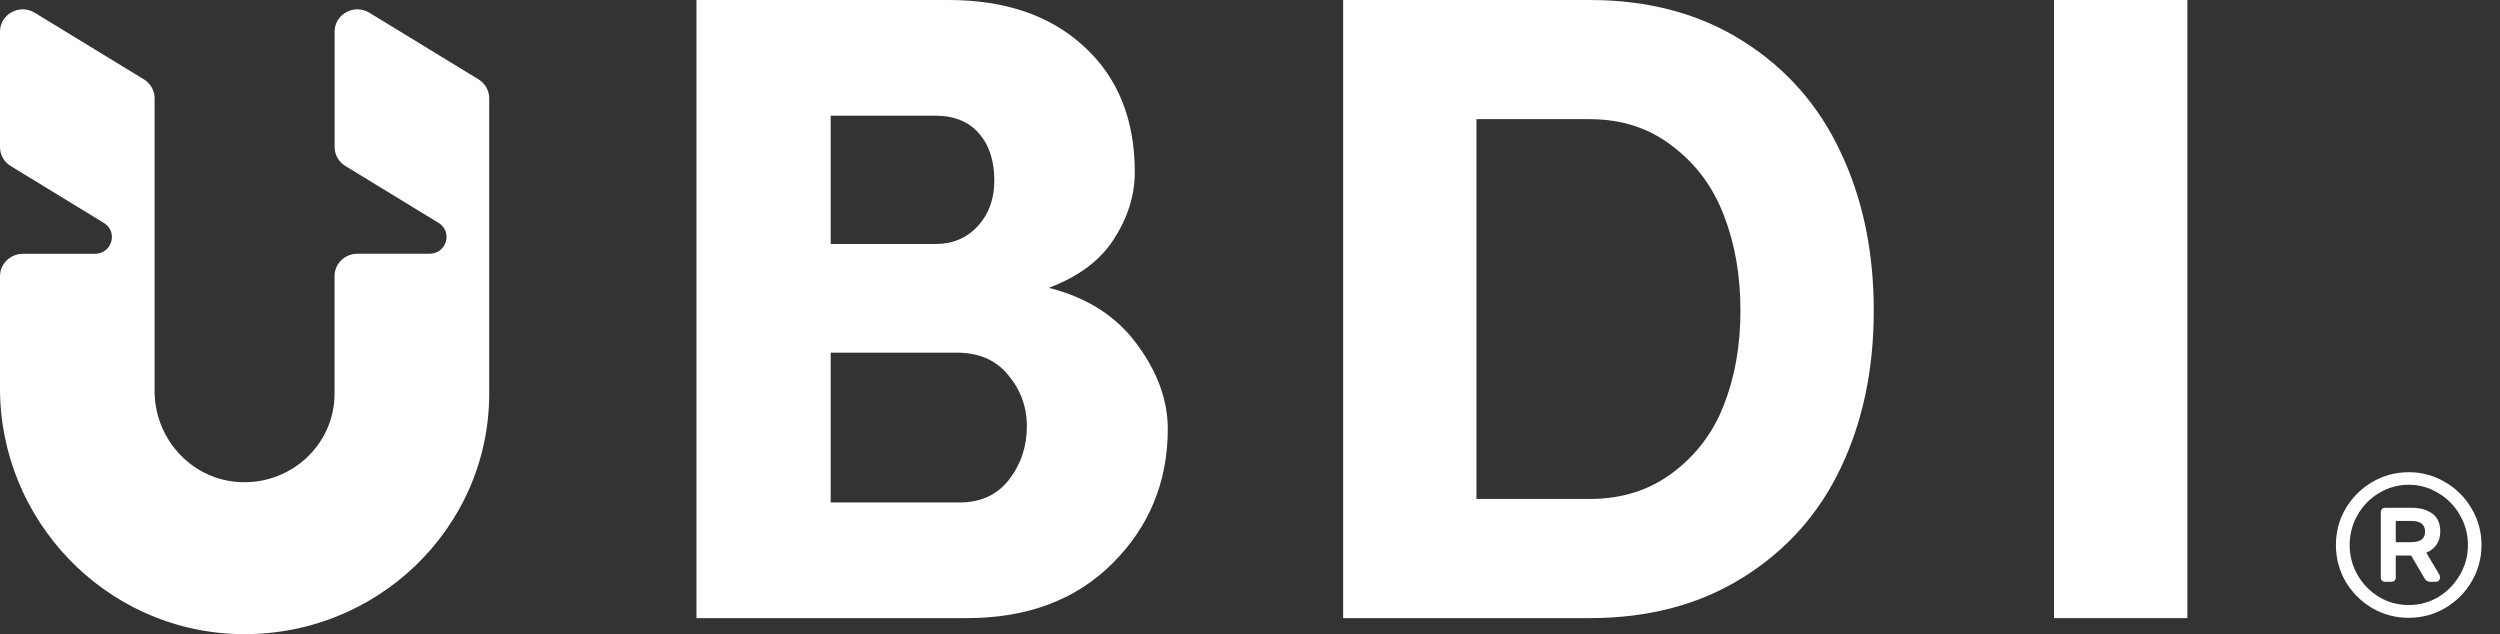 <svg width="205" height="52" viewBox="0 0 205 52" fill="none" xmlns="http://www.w3.org/2000/svg">
<rect x="0" y="0" width="205" height="52" fill="#333333" stroke="none"/>
<path fill-rule="evenodd" clip-rule="evenodd" d="M57.111 50.686V0L77.769 0C82.424 0 86.131 1.269 88.885 3.808C91.663 6.346 93.053 9.783 93.053 14.117C93.053 16.009 92.479 17.841 91.335 19.614C90.212 21.362 88.434 22.691 85.996 23.601C89.141 24.391 91.554 25.936 93.236 28.235C94.917 30.51 95.758 32.821 95.758 35.168C95.758 39.502 94.247 43.178 91.225 46.196C88.227 49.189 84.241 50.686 79.268 50.686H57.111ZM68.117 41.203H78.683C80.414 41.203 81.766 40.58 82.742 39.335C83.718 38.066 84.204 36.605 84.204 34.952C84.204 33.372 83.693 31.971 82.669 30.749C81.67 29.528 80.267 28.917 78.464 28.917H68.117V41.203ZM68.117 20.009H76.709C78.124 20.009 79.28 19.518 80.182 18.536C81.085 17.554 81.535 16.309 81.535 14.8C81.535 13.171 81.109 11.878 80.255 10.92C79.427 9.962 78.22 9.483 76.636 9.483H68.117V20.009Z" fill="white"/>
<path fill-rule="evenodd" clip-rule="evenodd" d="M110.138 50.686V0L130.357 0C135.183 0 139.376 1.126 142.935 3.377C146.494 5.628 149.162 8.669 150.942 12.501C152.746 16.309 153.648 20.631 153.648 25.469C153.648 30.282 152.746 34.581 150.942 38.365C149.162 42.125 146.494 45.118 142.935 47.346C139.376 49.573 135.183 50.686 130.357 50.686H110.138ZM121.07 40.915H130.357C132.99 40.915 135.257 40.197 137.158 38.76C139.084 37.323 140.485 35.467 141.363 33.192C142.265 30.893 142.716 28.319 142.716 25.469C142.716 22.595 142.265 19.997 141.363 17.674C140.485 15.351 139.084 13.459 137.158 11.998C135.257 10.513 132.99 9.771 130.357 9.771H121.07V40.915Z" fill="white"/>
<path d="M168.43 0V50.686H179.363V0L168.43 0Z" fill="white"/>
<path d="M30.285 1.042L39.236 6.507C39.783 6.839 40.115 7.431 40.115 8.059V32.286C40.115 43.355 30.789 52.323 19.453 51.991C8.54 51.671 0 42.589 0 31.864L0 22.649C0 21.634 0.836 20.819 1.862 20.813H7.779C9.185 20.813 9.707 19.007 8.515 18.277L6.335 16.948L0.879 13.615C0.332 13.283 0 12.697 0 12.063L0 2.6C0 1.163 1.604 0.287 2.844 1.042L11.797 6.507C12.344 6.839 12.676 7.425 12.676 8.059V32.075C12.676 35.849 15.52 39.153 19.342 39.509C23.728 39.913 27.434 36.52 27.434 32.286V22.637C27.434 21.628 28.268 20.807 29.295 20.807H35.218C36.624 20.807 37.147 19.001 35.956 18.27L33.774 16.942L28.318 13.609C27.771 13.276 27.439 12.691 27.439 12.057V2.594C27.439 1.163 29.043 0.287 30.285 1.042Z" fill="white"/>
<path d="M197.514 50.659C196.431 50.659 195.43 50.393 194.513 49.863C193.607 49.321 192.883 48.597 192.341 47.691C191.811 46.773 191.545 45.773 191.545 44.69C191.545 43.607 191.811 42.612 192.341 41.706C192.883 40.788 193.607 40.064 194.513 39.534C195.43 38.992 196.431 38.721 197.514 38.721C198.597 38.721 199.592 38.992 200.498 39.534C201.416 40.064 202.14 40.788 202.67 41.706C203.212 42.612 203.483 43.607 203.483 44.69C203.483 45.773 203.212 46.773 202.67 47.691C202.14 48.597 201.416 49.321 200.498 49.863C199.592 50.393 198.597 50.659 197.514 50.659ZM197.514 49.614C198.398 49.614 199.211 49.393 199.951 48.951C200.692 48.498 201.278 47.895 201.709 47.144C202.151 46.392 202.372 45.574 202.372 44.69C202.372 43.806 202.151 42.988 201.709 42.236C201.278 41.473 200.686 40.871 199.935 40.429C199.194 39.976 198.388 39.749 197.514 39.749C196.641 39.749 195.828 39.976 195.077 40.429C194.336 40.871 193.751 41.473 193.319 42.236C192.888 42.988 192.673 43.806 192.673 44.69C192.673 45.574 192.888 46.392 193.319 47.144C193.751 47.895 194.336 48.498 195.077 48.951C195.828 49.393 196.641 49.614 197.514 49.614ZM195.591 47.707C195.48 47.707 195.392 47.674 195.326 47.608C195.259 47.542 195.226 47.453 195.226 47.343V42.004C195.226 41.893 195.259 41.805 195.326 41.739C195.392 41.672 195.48 41.639 195.591 41.639H197.763C198.459 41.639 199.023 41.8 199.454 42.12C199.885 42.429 200.101 42.921 200.101 43.596C200.101 44.016 199.996 44.375 199.786 44.673C199.587 44.961 199.31 45.176 198.957 45.32L200.018 47.111C200.062 47.177 200.084 47.254 200.084 47.343C200.084 47.442 200.051 47.531 199.984 47.608C199.929 47.674 199.841 47.707 199.719 47.707H199.272C199.061 47.707 198.902 47.602 198.791 47.392L197.713 45.552H196.453V47.343C196.453 47.453 196.42 47.542 196.354 47.608C196.287 47.674 196.199 47.707 196.088 47.707H195.591ZM197.73 44.458C198.481 44.458 198.857 44.17 198.857 43.596C198.857 43.01 198.481 42.717 197.73 42.717H196.453V44.458H197.73Z" fill="white"/>
</svg>
